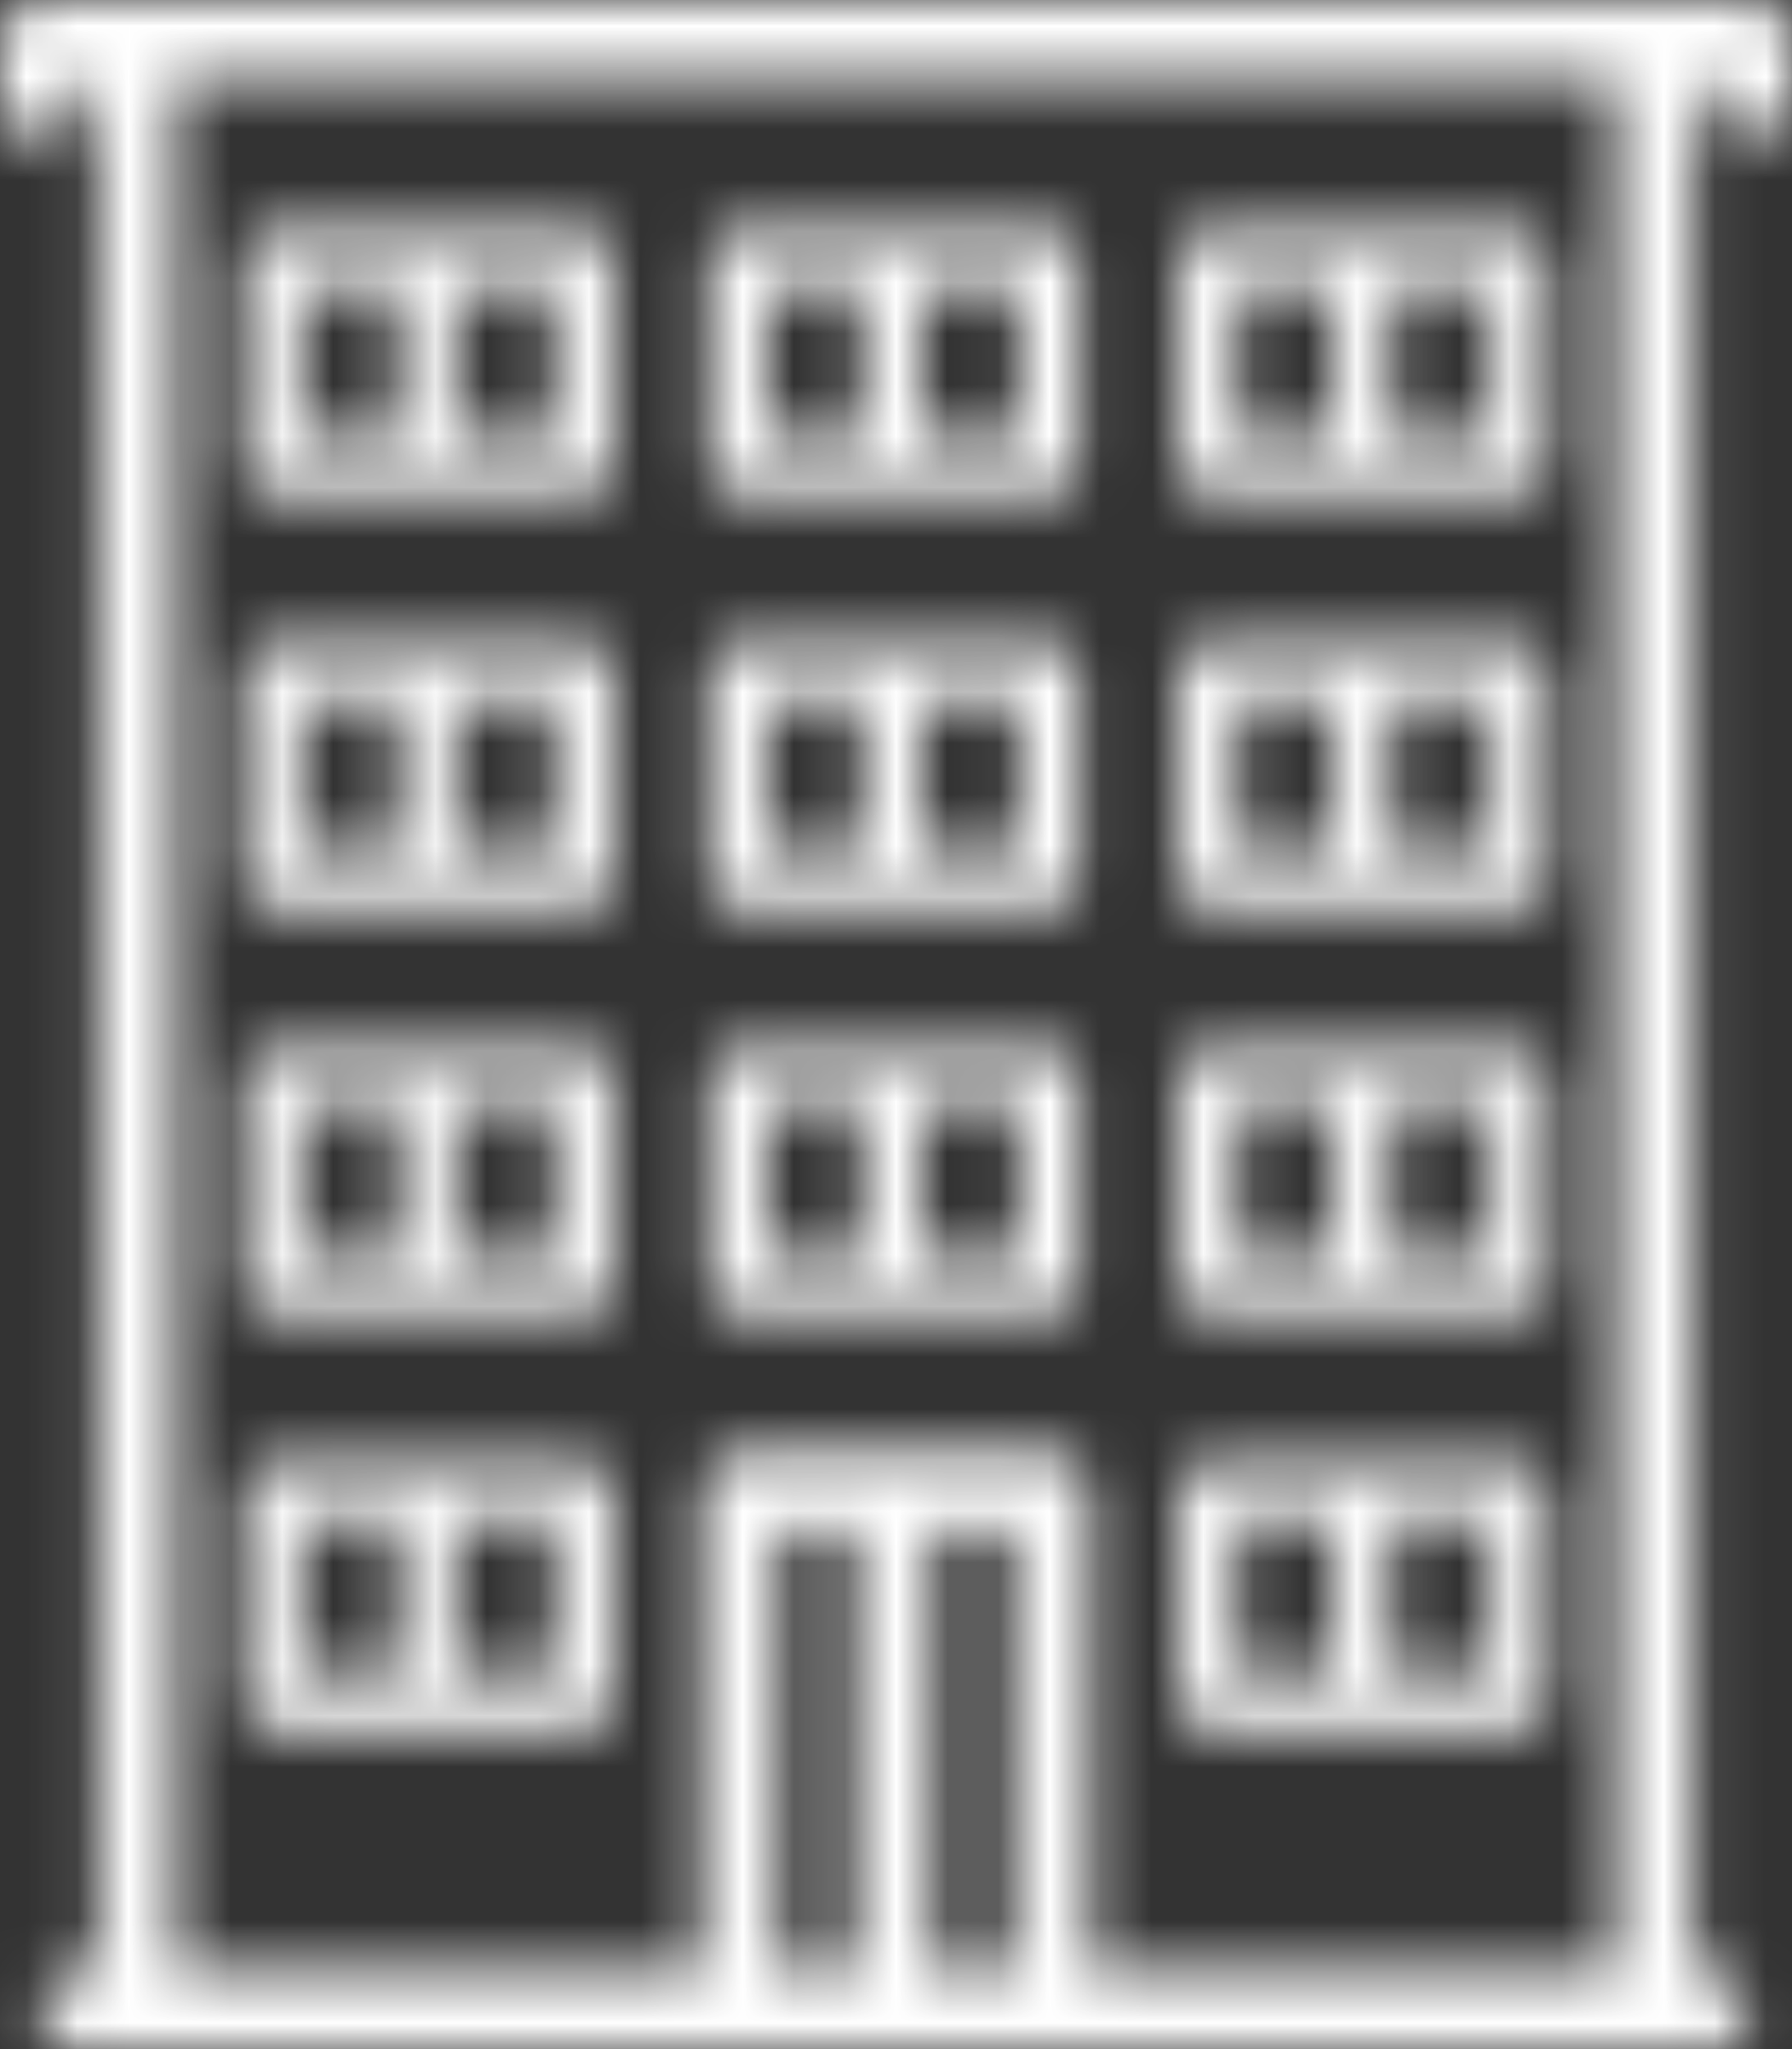 <?xml version="1.0" encoding="UTF-8"?>
<svg width="35px" height="40px" viewBox="0 0 35 40" version="1.1" xmlns="http://www.w3.org/2000/svg" xmlns:xlink="http://www.w3.org/1999/xlink">
    <rect x="0" y="0" width="35" height="40" fill="#333333" stroke="none"/>
    <title>icon-independant-hotels</title>
    <defs>
        <path d="M24.156,8.545 L26.039,8.545 L26.039,5.57 L24.156,5.57 L24.156,8.545 Z M27.164,8.545 L29.12,8.545 L29.12,5.57 L27.164,5.57 L27.164,8.545 Z M23.593,9.678 L29.683,9.678 C29.993,9.678 30.246,9.424 30.246,9.112 L30.246,5.004 C30.246,4.692 29.993,4.44 29.683,4.44 L23.593,4.44 C23.283,4.44 23.03,4.692 23.03,5.004 L23.03,9.112 C23.03,9.424 23.283,9.678 23.593,9.678 Z M24.156,16.613 L26.039,16.613 L26.039,13.638 L24.156,13.638 L24.156,16.613 Z M27.164,16.613 L29.12,16.613 L29.12,13.638 L27.164,13.638 L27.164,16.613 Z M23.593,17.745 L29.683,17.745 C29.993,17.745 30.246,17.492 30.246,17.179 L30.246,13.073 C30.246,12.761 29.993,12.507 29.683,12.507 L23.593,12.507 C23.283,12.507 23.03,12.761 23.03,13.073 L23.03,17.179 C23.03,17.492 23.283,17.745 23.593,17.745 Z M24.156,24.54 L26.039,24.54 L26.039,21.566 L24.156,21.566 L24.156,24.54 Z M27.164,24.54 L29.12,24.54 L29.12,21.566 L27.164,21.566 L27.164,24.54 Z M23.593,25.672 L29.683,25.672 C29.993,25.672 30.246,25.42 30.246,25.108 L30.246,21 C30.246,20.688 29.993,20.434 29.683,20.434 L23.593,20.434 C23.283,20.434 23.03,20.688 23.03,21 L23.03,25.108 C23.03,25.42 23.283,25.672 23.593,25.672 Z M14.977,8.545 L16.86,8.545 L16.86,5.57 L14.977,5.57 L14.977,8.545 Z M17.986,8.545 L19.942,8.545 L19.942,5.57 L17.986,5.57 L17.986,8.545 Z M14.416,9.678 L20.505,9.678 C20.815,9.678 21.068,9.424 21.068,9.112 L21.068,5.004 C21.068,4.692 20.815,4.44 20.505,4.44 L14.416,4.44 C14.104,4.44 13.852,4.692 13.852,5.004 L13.852,9.112 C13.852,9.424 14.104,9.678 14.416,9.678 Z M14.977,16.613 L16.86,16.613 L16.86,13.638 L14.977,13.638 L14.977,16.613 Z M17.986,16.613 L19.942,16.613 L19.942,13.638 L17.986,13.638 L17.986,16.613 Z M14.416,17.745 L20.505,17.745 C20.815,17.745 21.068,17.492 21.068,17.179 L21.068,13.073 C21.068,12.761 20.815,12.507 20.505,12.507 L14.416,12.507 C14.104,12.507 13.852,12.761 13.852,13.073 L13.852,17.179 C13.852,17.492 14.104,17.745 14.416,17.745 Z M14.977,24.54 L16.86,24.54 L16.86,21.566 L14.977,21.566 L14.977,24.54 Z M17.986,24.54 L19.942,24.54 L19.942,21.566 L17.986,21.566 L17.986,24.54 Z M14.416,25.672 L20.505,25.672 C20.815,25.672 21.068,25.42 21.068,25.108 L21.068,21 C21.068,20.688 20.815,20.434 20.505,20.434 L14.416,20.434 C14.104,20.434 13.852,20.688 13.852,21 L13.852,25.108 C13.852,25.42 14.104,25.672 14.416,25.672 Z M5.882,8.545 L7.765,8.545 L7.765,5.57 L5.882,5.57 L5.882,8.545 Z M8.889,8.545 L10.845,8.545 L10.845,5.57 L8.889,5.57 L8.889,8.545 Z M5.319,9.678 L11.408,9.678 C11.72,9.678 11.971,9.424 11.971,9.112 L11.971,5.004 C11.971,4.692 11.72,4.44 11.408,4.44 L5.319,4.44 C5.008,4.44 4.756,4.692 4.756,5.004 L4.756,9.112 C4.756,9.424 5.008,9.678 5.319,9.678 Z M5.882,16.613 L7.765,16.613 L7.765,13.638 L5.882,13.638 L5.882,16.613 Z M8.889,16.613 L10.845,16.613 L10.845,13.638 L8.889,13.638 L8.889,16.613 Z M5.319,17.745 L11.408,17.745 C11.72,17.745 11.971,17.492 11.971,17.179 L11.971,13.073 C11.971,12.761 11.72,12.507 11.408,12.507 L5.319,12.507 C5.008,12.507 4.756,12.761 4.756,13.073 L4.756,17.179 C4.756,17.492 5.008,17.745 5.319,17.745 Z M5.882,24.54 L7.765,24.54 L7.765,21.566 L5.882,21.566 L5.882,24.54 Z M8.889,24.54 L10.845,24.54 L10.845,21.566 L8.889,21.566 L8.889,24.54 Z M5.319,25.672 L11.408,25.672 C11.72,25.672 11.971,25.42 11.971,25.108 L11.971,21 C11.971,20.688 11.72,20.434 11.408,20.434 L5.319,20.434 C5.008,20.434 4.756,20.688 4.756,21 L4.756,25.108 C4.756,25.42 5.008,25.672 5.319,25.672 Z M24.156,32.642 L26.039,32.642 L26.039,29.665 L24.156,29.665 L24.156,32.642 Z M27.164,32.642 L29.12,32.642 L29.12,29.665 L27.164,29.665 L27.164,32.642 Z M23.593,33.772 L29.683,33.772 C29.993,33.772 30.246,33.519 30.246,33.207 L30.246,29.1 C30.246,28.788 29.993,28.534 29.683,28.534 L23.593,28.534 C23.283,28.534 23.03,28.788 23.03,29.1 L23.03,33.207 C23.03,33.519 23.283,33.772 23.593,33.772 Z M5.882,32.642 L7.765,32.642 L7.765,29.665 L5.882,29.665 L5.882,32.642 Z M8.889,32.642 L10.845,32.642 L10.845,29.665 L8.889,29.665 L8.889,32.642 Z M5.319,33.772 L11.408,33.772 C11.72,33.772 11.971,33.519 11.971,33.207 L11.971,29.1 C11.971,28.788 11.72,28.534 11.408,28.534 L5.319,28.534 C5.008,28.534 4.756,28.788 4.756,29.1 L4.756,33.207 C4.756,33.519 5.008,33.772 5.319,33.772 Z M31.576,38.492 L21.296,38.492 L21.296,29.1 C21.296,28.683 20.96,28.346 20.545,28.346 L14.455,28.346 C14.04,28.346 13.704,28.683 13.704,29.1 L13.704,38.492 L3.424,38.492 L3.424,1.508 L31.576,1.508 L31.576,38.492 Z M18.21,38.492 L19.795,38.492 L19.795,29.853 L18.21,29.853 L18.21,38.492 Z M15.205,38.492 L16.71,38.492 L16.71,29.853 L15.205,29.853 L15.205,38.492 Z M34.248,0 L0.75,0 C0.335,0 0,0.337 0,0.754 L0,1.984 C0,2.401 0.335,2.738 0.75,2.738 C1.165,2.738 1.501,2.401 1.501,1.984 L1.501,1.508 L1.923,1.508 L1.923,38.492 L1.472,38.492 C1.058,38.492 0.721,38.829 0.721,39.246 C0.721,39.663 1.058,40 1.472,40 L33.448,40 C33.863,40 34.198,39.663 34.198,39.246 C34.198,38.829 33.863,38.492 33.448,38.492 L33.077,38.492 L33.077,1.508 L33.498,1.508 L33.498,1.951 C33.498,2.368 33.835,2.705 34.248,2.705 C34.663,2.705 35,2.368 35,1.951 L35,0.754 C35,0.337 34.663,0 34.248,0 Z" id="path-1"></path>
    </defs>
    <g id="Page-1" stroke="none" stroke-width="1" fill="none" fill-rule="evenodd">
        <g id="TT-Website-Style-Guide" transform="translate(-513, -9702)">
            <g id="icon-independant-hotels" transform="translate(513, 9702)">
                <mask id="mask-2" fill="white">
                    <use xlink:href="#path-1"></use>
                </mask>
                <use fill-rule="evenodd" xlink:href="#path-1"></use>
                <g id="Mixin/Fill/gray" mask="url(#mask-2)" fill="#fff" fill-rule="evenodd">
                    <rect id="Rectangle" x="0" y="0" width="35" height="40"></rect>
                </g>
            </g>
        </g>
    </g>
</svg>
